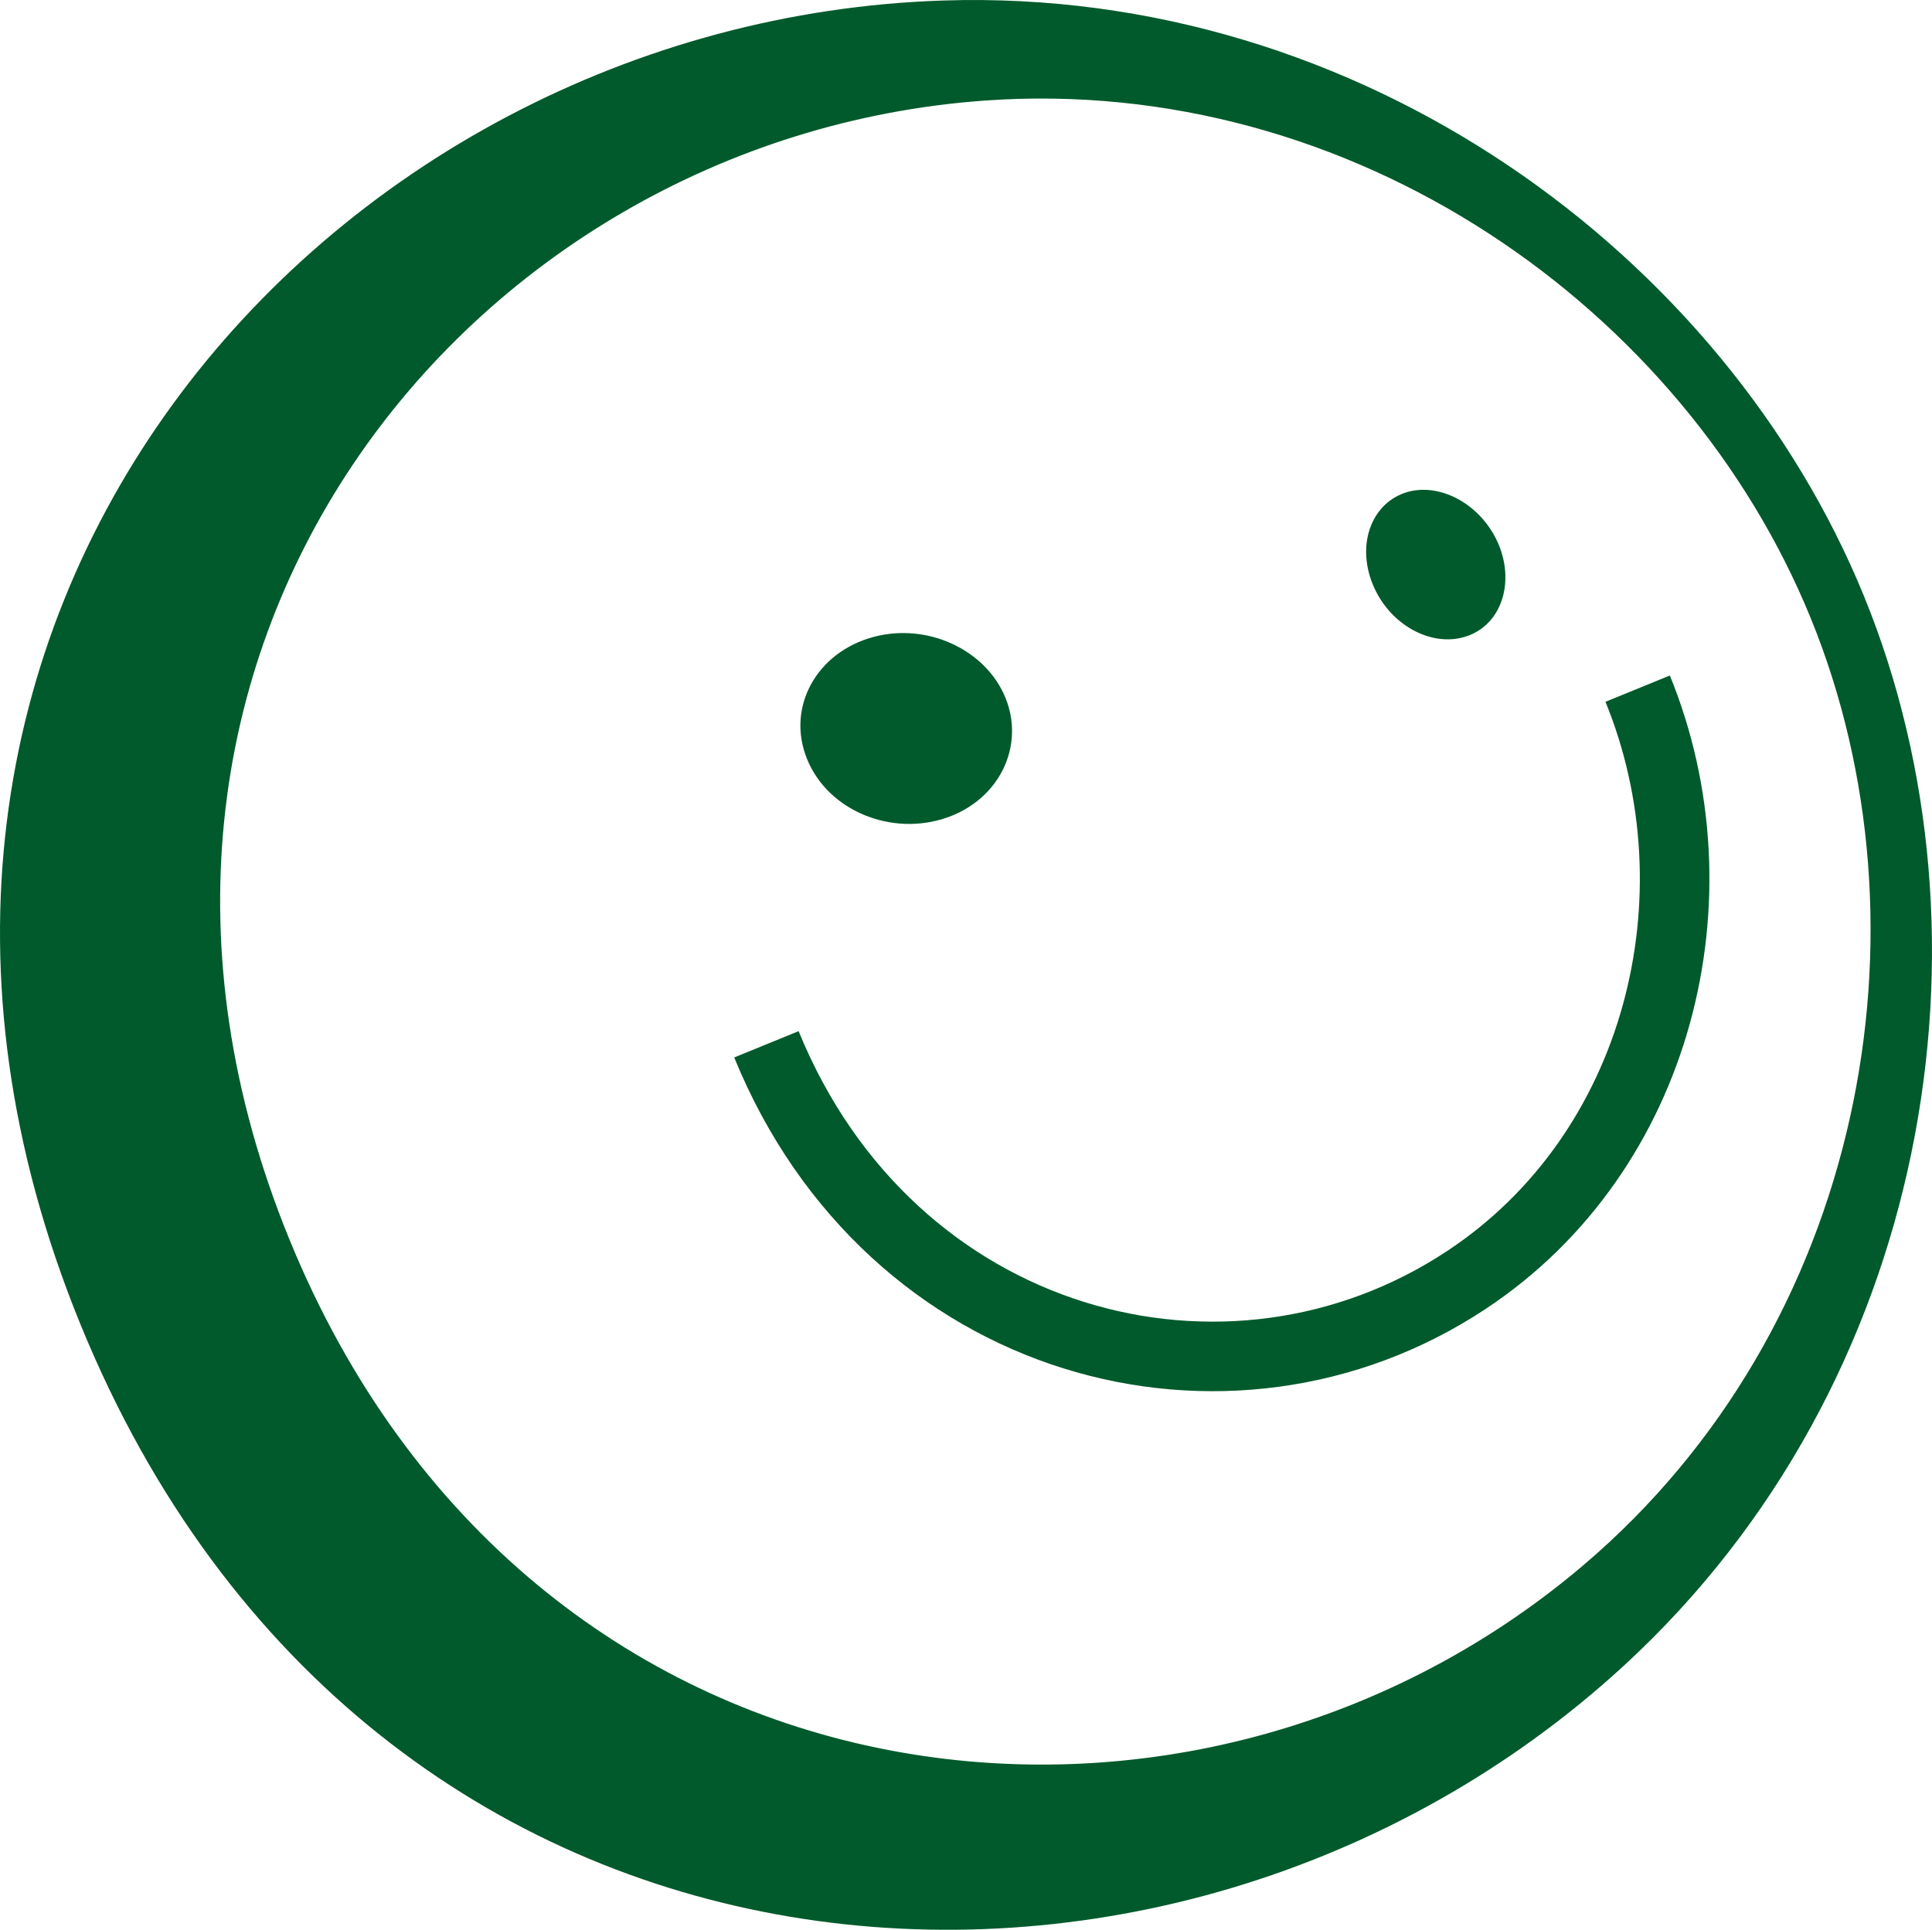 <svg xmlns="http://www.w3.org/2000/svg" viewBox="0 0 388.84 388.48"><defs><style>.cls-1{fill:#005a2b;}.cls-2{fill:none;stroke:#005a2b;stroke-miterlimit:10;stroke-width:14px;}</style></defs><title>Asset 5</title><g id="Layer_2" data-name="Layer 2"><g id="Layer_1-2" data-name="Layer 1"><path class="cls-1" d="M189.92.1C65.73,4.06-41.9,124.33,16.19,266.6S235.32,419.43,326.8,335.34c61.9-56.9,76.37-146.7,48.36-215.31S274-2.59,189.92.1ZM318.57,315.18C238.66,383,106.22,367,58.22,249.44S93.62,27.76,198.15,20.25C272.35,14.92,339,62.11,364.42,124.41S375.3,267.06,318.57,315.18Z"/><path class="cls-1" d="M202.36,140.47c3.94,9.67-1.16,20.41-11.79,24.12-11.08,3.86-23.88-1.33-28.13-11.76s1.89-21.49,13.29-24.59C186.67,125.28,198.41,130.8,202.36,140.47Z"/><path class="cls-1" d="M301.67,109.73c3.18,7.78.4,16-6.4,18.32-7,2.46-15.65-2.19-19-10.45S276.19,101,283.42,99C290.42,97.15,298.5,102,301.67,109.73Z"/><path class="cls-2" d="M329.6,138.63C346.69,180.48,334,232,295.1,257.69c-47.87,31.68-115.88,13.7-140.85-47.46"/></g></g></svg>